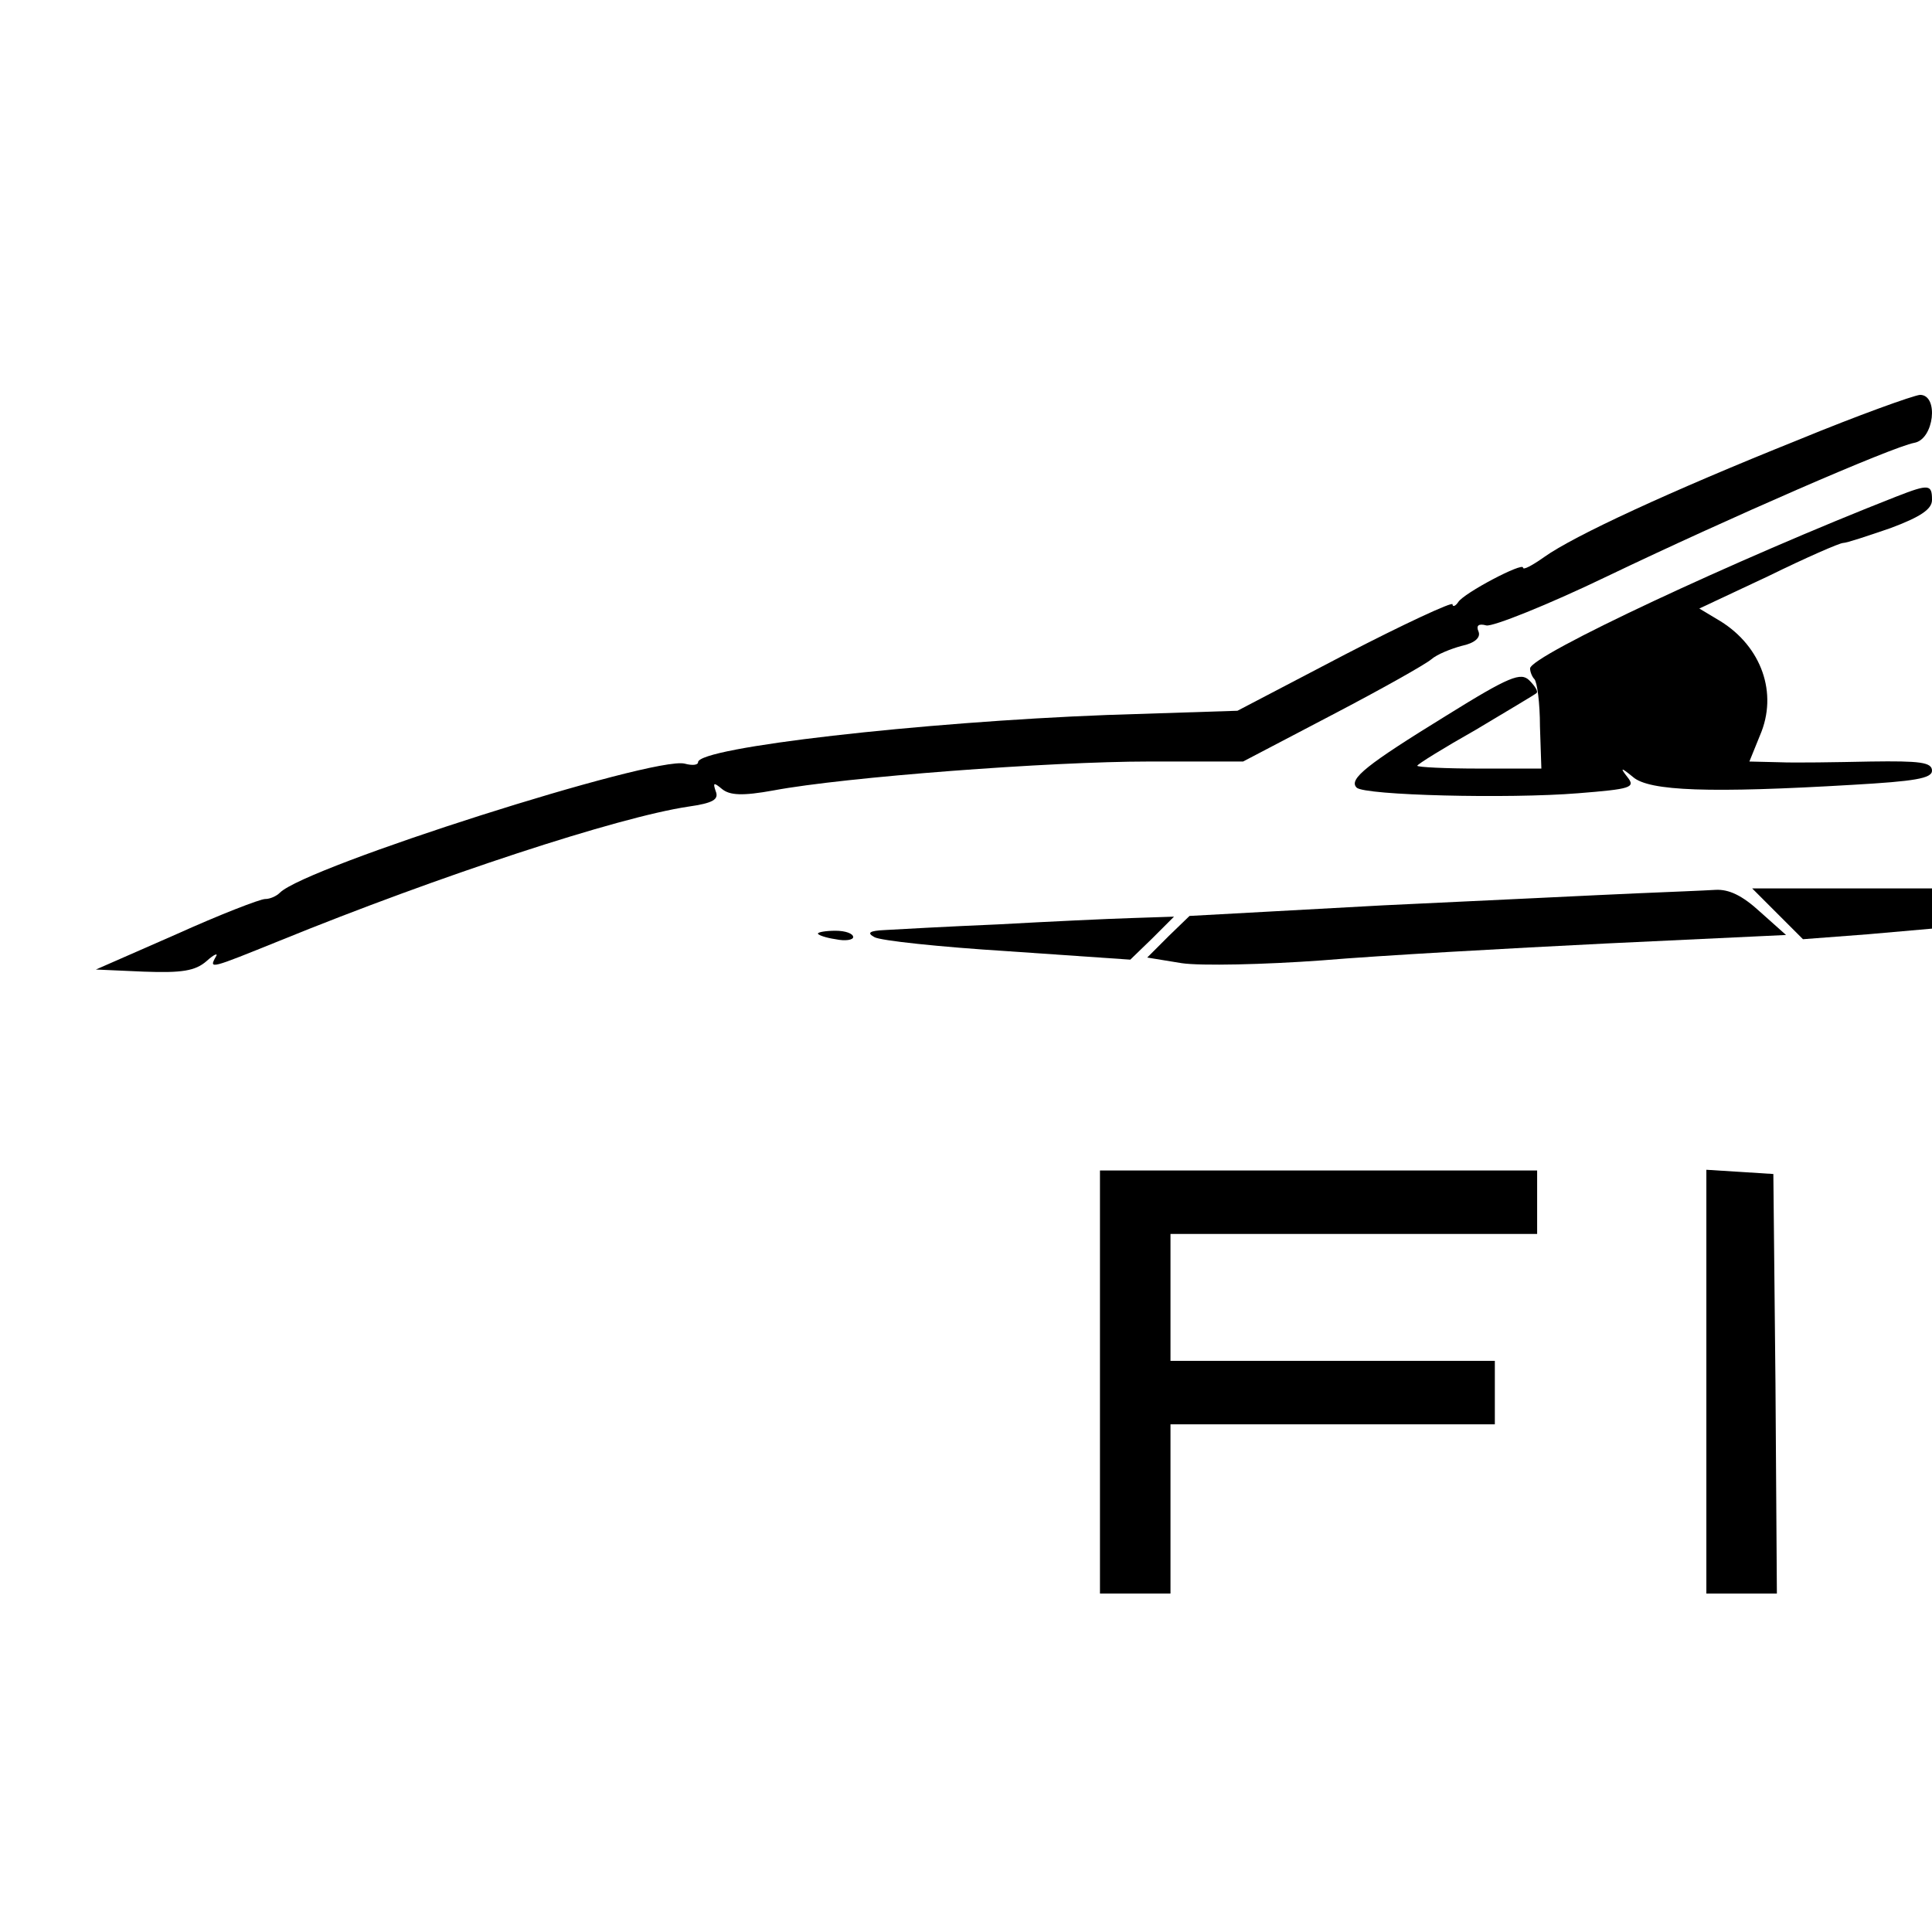 <?xml version="1.0" standalone="no"?>
<!DOCTYPE svg PUBLIC "-//W3C//DTD SVG 20010904//EN"
 "http://www.w3.org/TR/2001/REC-SVG-20010904/DTD/svg10.dtd">
<svg version="1.0" xmlns="http://www.w3.org/2000/svg"
 width="274pt" height="274pt" viewBox="0 0 274 274"
 preserveAspectRatio="xMidYMid meet">

<g transform="translate(0,274) scale(0.1,-0.1)"
fill="#000000" stroke="none">
<path d="M2550 2116 c-182 -73 -318 -136 -360 -166 -17 -12 -30 -19 -30 -15 0
8 -84 -36 -92 -49 -4 -6 -8 -7 -8 -3 0 4 -69 -28 -152 -71 l-153 -80 -185 -6
c-263 -10 -580 -46 -580 -67 0 -4 -8 -5 -19 -2 -44 11 -537 -146 -574 -183 -5
-5 -14 -9 -21 -9 -7 0 -64 -22 -126 -50 l-114 -50 68 -3 c54 -2 73 1 89 15 11
10 17 12 13 6 -10 -18 -8 -17 91 23 226 92 479 175 579 190 35 5 44 10 39 22
-4 12 -3 13 9 3 11 -9 29 -10 73 -2 101 19 393 41 532 41 l134 0 126 66 c69
36 133 72 141 79 8 7 28 15 43 19 19 4 27 12 24 20 -4 9 0 12 11 9 9 -2 87 29
172 70 169 81 403 183 435 189 28 5 35 68 8 68 -10 -1 -88 -29 -173 -64z"/>
<path d="M2690 2036 c-227 -89 -520 -226 -520 -244 0 -5 3 -12 6 -15 4 -4 8
-34 8 -67 l2 -60 -88 0 c-48 0 -88 2 -88 4 0 2 37 25 83 51 45 27 84 50 86 52
3 2 -2 10 -10 18 -12 12 -28 6 -118 -50 -112 -69 -139 -90 -127 -102 11 -11
215 -16 314 -8 75 6 82 8 70 23 -11 14 -9 14 8 0 23 -20 109 -23 312 -11 87 5
112 9 112 20 0 12 -17 14 -87 13 -49 -1 -107 -2 -130 -1 l-42 1 15 37 c26 60
2 126 -56 162 l-30 18 98 46 c53 26 101 47 106 47 5 0 35 10 67 21 43 16 59
27 59 40 0 22 -4 23 -50 5z"/>
<path d="M2320 1473 c-47 -2 -208 -10 -359 -17 l-274 -15 -30 -29 -30 -30 49
-8 c27 -4 117 -2 199 4 83 7 264 17 404 24 l254 12 -37 33 c-25 23 -44 32 -63
31 -16 -1 -66 -3 -113 -5z"/>
<path d="M2521 1444 l36 -36 92 7 91 8 0 28 0 29 -127 0 -128 0 36 -36z"/>
<path d="M1415 1429 c-71 -3 -143 -7 -160 -8 -22 -1 -26 -4 -15 -10 8 -5 93
-14 189 -20 l174 -12 31 30 31 31 -60 -2 c-33 -1 -118 -5 -190 -9z"/>
<path d="M1160 1416 c0 -2 11 -6 25 -8 14 -3 25 -1 25 3 0 5 -11 9 -25 9 -14
0 -25 -2 -25 -4z"/>
<path d="M1560 780 l0 -300 50 0 50 0 0 120 0 120 230 0 230 0 0 45 0 45 -230
0 -230 0 0 90 0 90 260 0 260 0 0 45 0 45 -310 0 -310 0 0 -300z"/>
<path d="M2420 781 l0 -301 50 0 50 0 -2 298 -3 297 -47 3 -48 3 0 -300z"/>
</g>
</svg>

